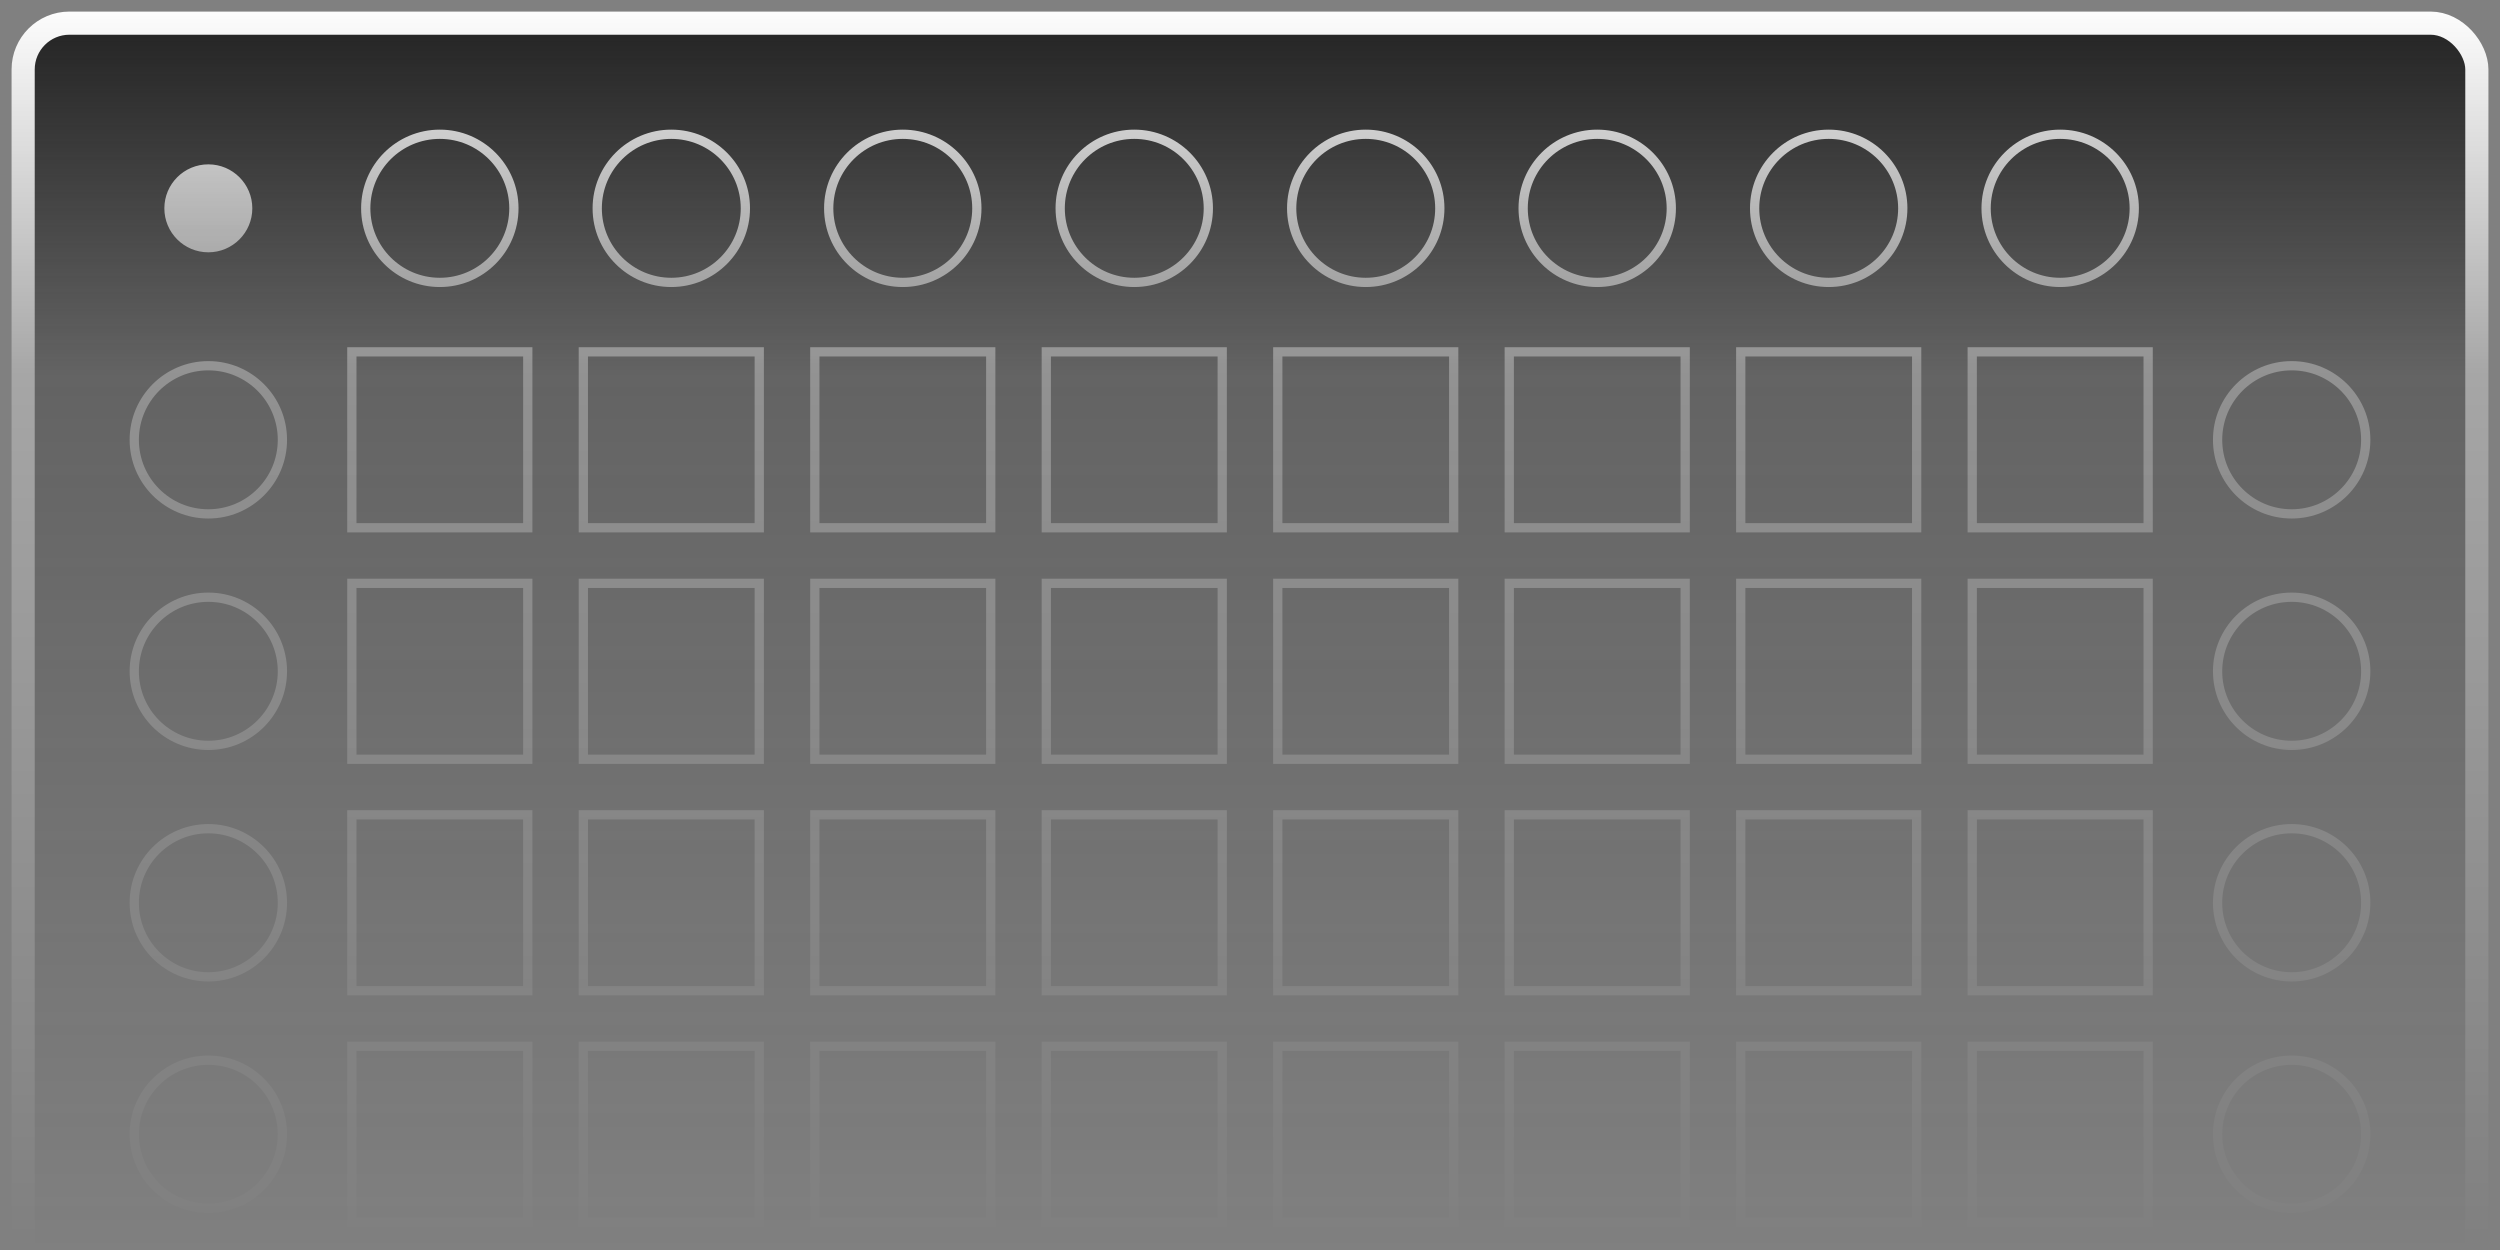 <?xml version="1.0"?>
<!DOCTYPE svg PUBLIC "-//W3C//DTD SVG 1.0//EN" "http://www.w3.org/TR/2001/REC-SVG-20010904/DTD/svg10.dtd">
<svg xmlns="http://www.w3.org/2000/svg" xmlns:xlink="http://www.w3.org/1999/xlink" width="540px" height="270px">
<rect width="100%" height="100%" fill="#808080" stroke="none"/>
<defs>
<linearGradient id="fadeGrad" y2="1" x2="0">
<stop offset="0" stop-color="white" stop-opacity="1"/>
<stop offset=".3" stop-color="white" stop-opacity=".3"/>
<stop offset="1" stop-color="white" stop-opacity="0"/>
</linearGradient>

<mask id="fade" maskContentUnits="userSpaceOnUse">
<rect width="540" height="270" fill="url(#fadeGrad)"/>
</mask>
</defs>
<g mask="url(#fade)">
<rect x="5px" y="5px" width="530px" height="390px" rx="10px" ry="10px" fill="#202020" stroke="#ffffff" stroke-width="5" stroke-opacity="1" />
</g>
<g mask="url(#fade)">
<ellipse cx="45px" cy="45px" rx="9px" ry="9px" fill="#ffffff" fill-opacity="1" stroke="#ffffff" stroke-width="1" stroke-opacity="1" />
<ellipse cx="95px" cy="45px" rx="16px" ry="16px" fill="#000000" fill-opacity="0" stroke="#ffffff" stroke-width="2" stroke-opacity="1" />
<ellipse cx="45px" cy="95px" rx="16px" ry="16px" fill="#000000" fill-opacity="0" stroke="#ffffff" stroke-width="2" stroke-opacity="1" />
<ellipse cx="45px" cy="145px" rx="16px" ry="16px" fill="#000000" fill-opacity="0" stroke="#ffffff" stroke-width="2" stroke-opacity="1" />
<ellipse cx="45px" cy="195px" rx="16px" ry="16px" fill="#000000" fill-opacity="0" stroke="#ffffff" stroke-width="2" stroke-opacity="1" />
<ellipse cx="45px" cy="245px" rx="16px" ry="16px" fill="#000000" fill-opacity="0" stroke="#ffffff" stroke-width="2" stroke-opacity="1" />
<ellipse cx="145px" cy="45px" rx="16px" ry="16px" fill="#000000" fill-opacity="0" stroke="#ffffff" stroke-width="2" stroke-opacity="1" />
<ellipse cx="195px" cy="45px" rx="16px" ry="16px" fill="#000000" fill-opacity="0" stroke="#ffffff" stroke-width="2" stroke-opacity="1" />
<ellipse cx="245px" cy="45px" rx="16px" ry="16px" fill="#000000" fill-opacity="0" stroke="#ffffff" stroke-width="2" stroke-opacity="1" />
<ellipse cx="295px" cy="45px" rx="16px" ry="16px" fill="#000000" fill-opacity="0" stroke="#ffffff" stroke-width="2" stroke-opacity="1" />
<ellipse cx="345px" cy="45px" rx="16px" ry="16px" fill="#000000" fill-opacity="0" stroke="#ffffff" stroke-width="2" stroke-opacity="1" />
<ellipse cx="395px" cy="45px" rx="16px" ry="16px" fill="#000000" fill-opacity="0" stroke="#ffffff" stroke-width="2" stroke-opacity="1" />
<ellipse cx="445px" cy="45px" rx="16px" ry="16px" fill="#000000" fill-opacity="0" stroke="#ffffff" stroke-width="2" stroke-opacity="1" />
<ellipse cx="495px" cy="95px" rx="16px" ry="16px" fill="#000000" fill-opacity="0" stroke="#ffffff" stroke-width="2" stroke-opacity="1" />
<ellipse cx="495px" cy="145px" rx="16px" ry="16px" fill="#000000" fill-opacity="0" stroke="#ffffff" stroke-width="2" stroke-opacity="1" />
<ellipse cx="495px" cy="195px" rx="16px" ry="16px" fill="#000000" fill-opacity="0" stroke="#ffffff" stroke-width="2" stroke-opacity="1" />
<ellipse cx="495px" cy="245px" rx="16px" ry="16px" fill="#000000" fill-opacity="0" stroke="#ffffff" stroke-width="2" stroke-opacity="1" />
<rect x="76px" y="76px" width="38px" height="38px" fill="#000000" fill-opacity="0" stroke="#ffffff" stroke-width="2" stroke-opacity="1" />
<rect x="126px" y="76px" width="38px" height="38px" fill="#000000" fill-opacity="0" stroke="#ffffff" stroke-width="2" stroke-opacity="1" />
<rect x="176px" y="76px" width="38px" height="38px" fill="#000000" fill-opacity="0" stroke="#ffffff" stroke-width="2" stroke-opacity="1" />
<rect x="276px" y="76px" width="38px" height="38px" fill="#000000" fill-opacity="0" stroke="#ffffff" stroke-width="2" stroke-opacity="1" />
<rect x="226px" y="76px" width="38px" height="38px" fill="#000000" fill-opacity="0" stroke="#ffffff" stroke-width="2" stroke-opacity="1" />
<rect x="326px" y="76px" width="38px" height="38px" fill="#000000" fill-opacity="0" stroke="#ffffff" stroke-width="2" stroke-opacity="1" />
<rect x="376px" y="76px" width="38px" height="38px" fill="#000000" fill-opacity="0" stroke="#ffffff" stroke-width="2" stroke-opacity="1" />
<rect x="426px" y="76px" width="38px" height="38px" fill="#000000" fill-opacity="0" stroke="#ffffff" stroke-width="2" stroke-opacity="1" />
<rect x="76px" y="126px" width="38px" height="38px" fill="#000000" fill-opacity="0" stroke="#ffffff" stroke-width="2" stroke-opacity="1" />
<rect x="126px" y="126px" width="38px" height="38px" fill="#000000" fill-opacity="0" stroke="#ffffff" stroke-width="2" stroke-opacity="1" />
<rect x="176px" y="126px" width="38px" height="38px" fill="#000000" fill-opacity="0" stroke="#ffffff" stroke-width="2" stroke-opacity="1" />
<rect x="276px" y="126px" width="38px" height="38px" fill="#000000" fill-opacity="0" stroke="#ffffff" stroke-width="2" stroke-opacity="1" />
<rect x="226px" y="126px" width="38px" height="38px" fill="#000000" fill-opacity="0" stroke="#ffffff" stroke-width="2" stroke-opacity="1" />
<rect x="326px" y="126px" width="38px" height="38px" fill="#000000" fill-opacity="0" stroke="#ffffff" stroke-width="2" stroke-opacity="1" />
<rect x="376px" y="126px" width="38px" height="38px" fill="#000000" fill-opacity="0" stroke="#ffffff" stroke-width="2" stroke-opacity="1" />
<rect x="426px" y="126px" width="38px" height="38px" fill="#000000" fill-opacity="0" stroke="#ffffff" stroke-width="2" stroke-opacity="1" />
<rect x="76px" y="176px" width="38px" height="38px" fill="#000000" fill-opacity="0" stroke="#ffffff" stroke-width="2" stroke-opacity="1" />
<rect x="126px" y="176px" width="38px" height="38px" fill="#000000" fill-opacity="0" stroke="#ffffff" stroke-width="2" stroke-opacity="1" />
<rect x="176px" y="176px" width="38px" height="38px" fill="#000000" fill-opacity="0" stroke="#ffffff" stroke-width="2" stroke-opacity="1" />
<rect x="276px" y="176px" width="38px" height="38px" fill="#000000" fill-opacity="0" stroke="#ffffff" stroke-width="2" stroke-opacity="1" />
<rect x="226px" y="176px" width="38px" height="38px" fill="#000000" fill-opacity="0" stroke="#ffffff" stroke-width="2" stroke-opacity="1" />
<rect x="326px" y="176px" width="38px" height="38px" fill="#000000" fill-opacity="0" stroke="#ffffff" stroke-width="2" stroke-opacity="1" />
<rect x="376px" y="176px" width="38px" height="38px" fill="#000000" fill-opacity="0" stroke="#ffffff" stroke-width="2" stroke-opacity="1" />
<rect x="426px" y="176px" width="38px" height="38px" fill="#000000" fill-opacity="0" stroke="#ffffff" stroke-width="2" stroke-opacity="1" />
<rect x="76px" y="226px" width="38px" height="38px" fill="#000000" fill-opacity="0" stroke="#ffffff" stroke-width="2" stroke-opacity="1" />
<rect x="126px" y="226px" width="38px" height="38px" fill="#000000" fill-opacity="0" stroke="#ffffff" stroke-width="2" stroke-opacity="1" />
<rect x="176px" y="226px" width="38px" height="38px" fill="#000000" fill-opacity="0" stroke="#ffffff" stroke-width="2" stroke-opacity="1" />
<rect x="276px" y="226px" width="38px" height="38px" fill="#000000" fill-opacity="0" stroke="#ffffff" stroke-width="2" stroke-opacity="1" />
<rect x="226px" y="226px" width="38px" height="38px" fill="#000000" fill-opacity="0" stroke="#ffffff" stroke-width="2" stroke-opacity="1" />
<rect x="326px" y="226px" width="38px" height="38px" fill="#000000" fill-opacity="0" stroke="#ffffff" stroke-width="2" stroke-opacity="1" />
<rect x="376px" y="226px" width="38px" height="38px" fill="#000000" fill-opacity="0" stroke="#ffffff" stroke-width="2" stroke-opacity="1" />
<rect x="426px" y="226px" width="38px" height="38px" fill="#000000" fill-opacity="0" stroke="#ffffff" stroke-width="2" stroke-opacity="1" />
</g>
</svg>
